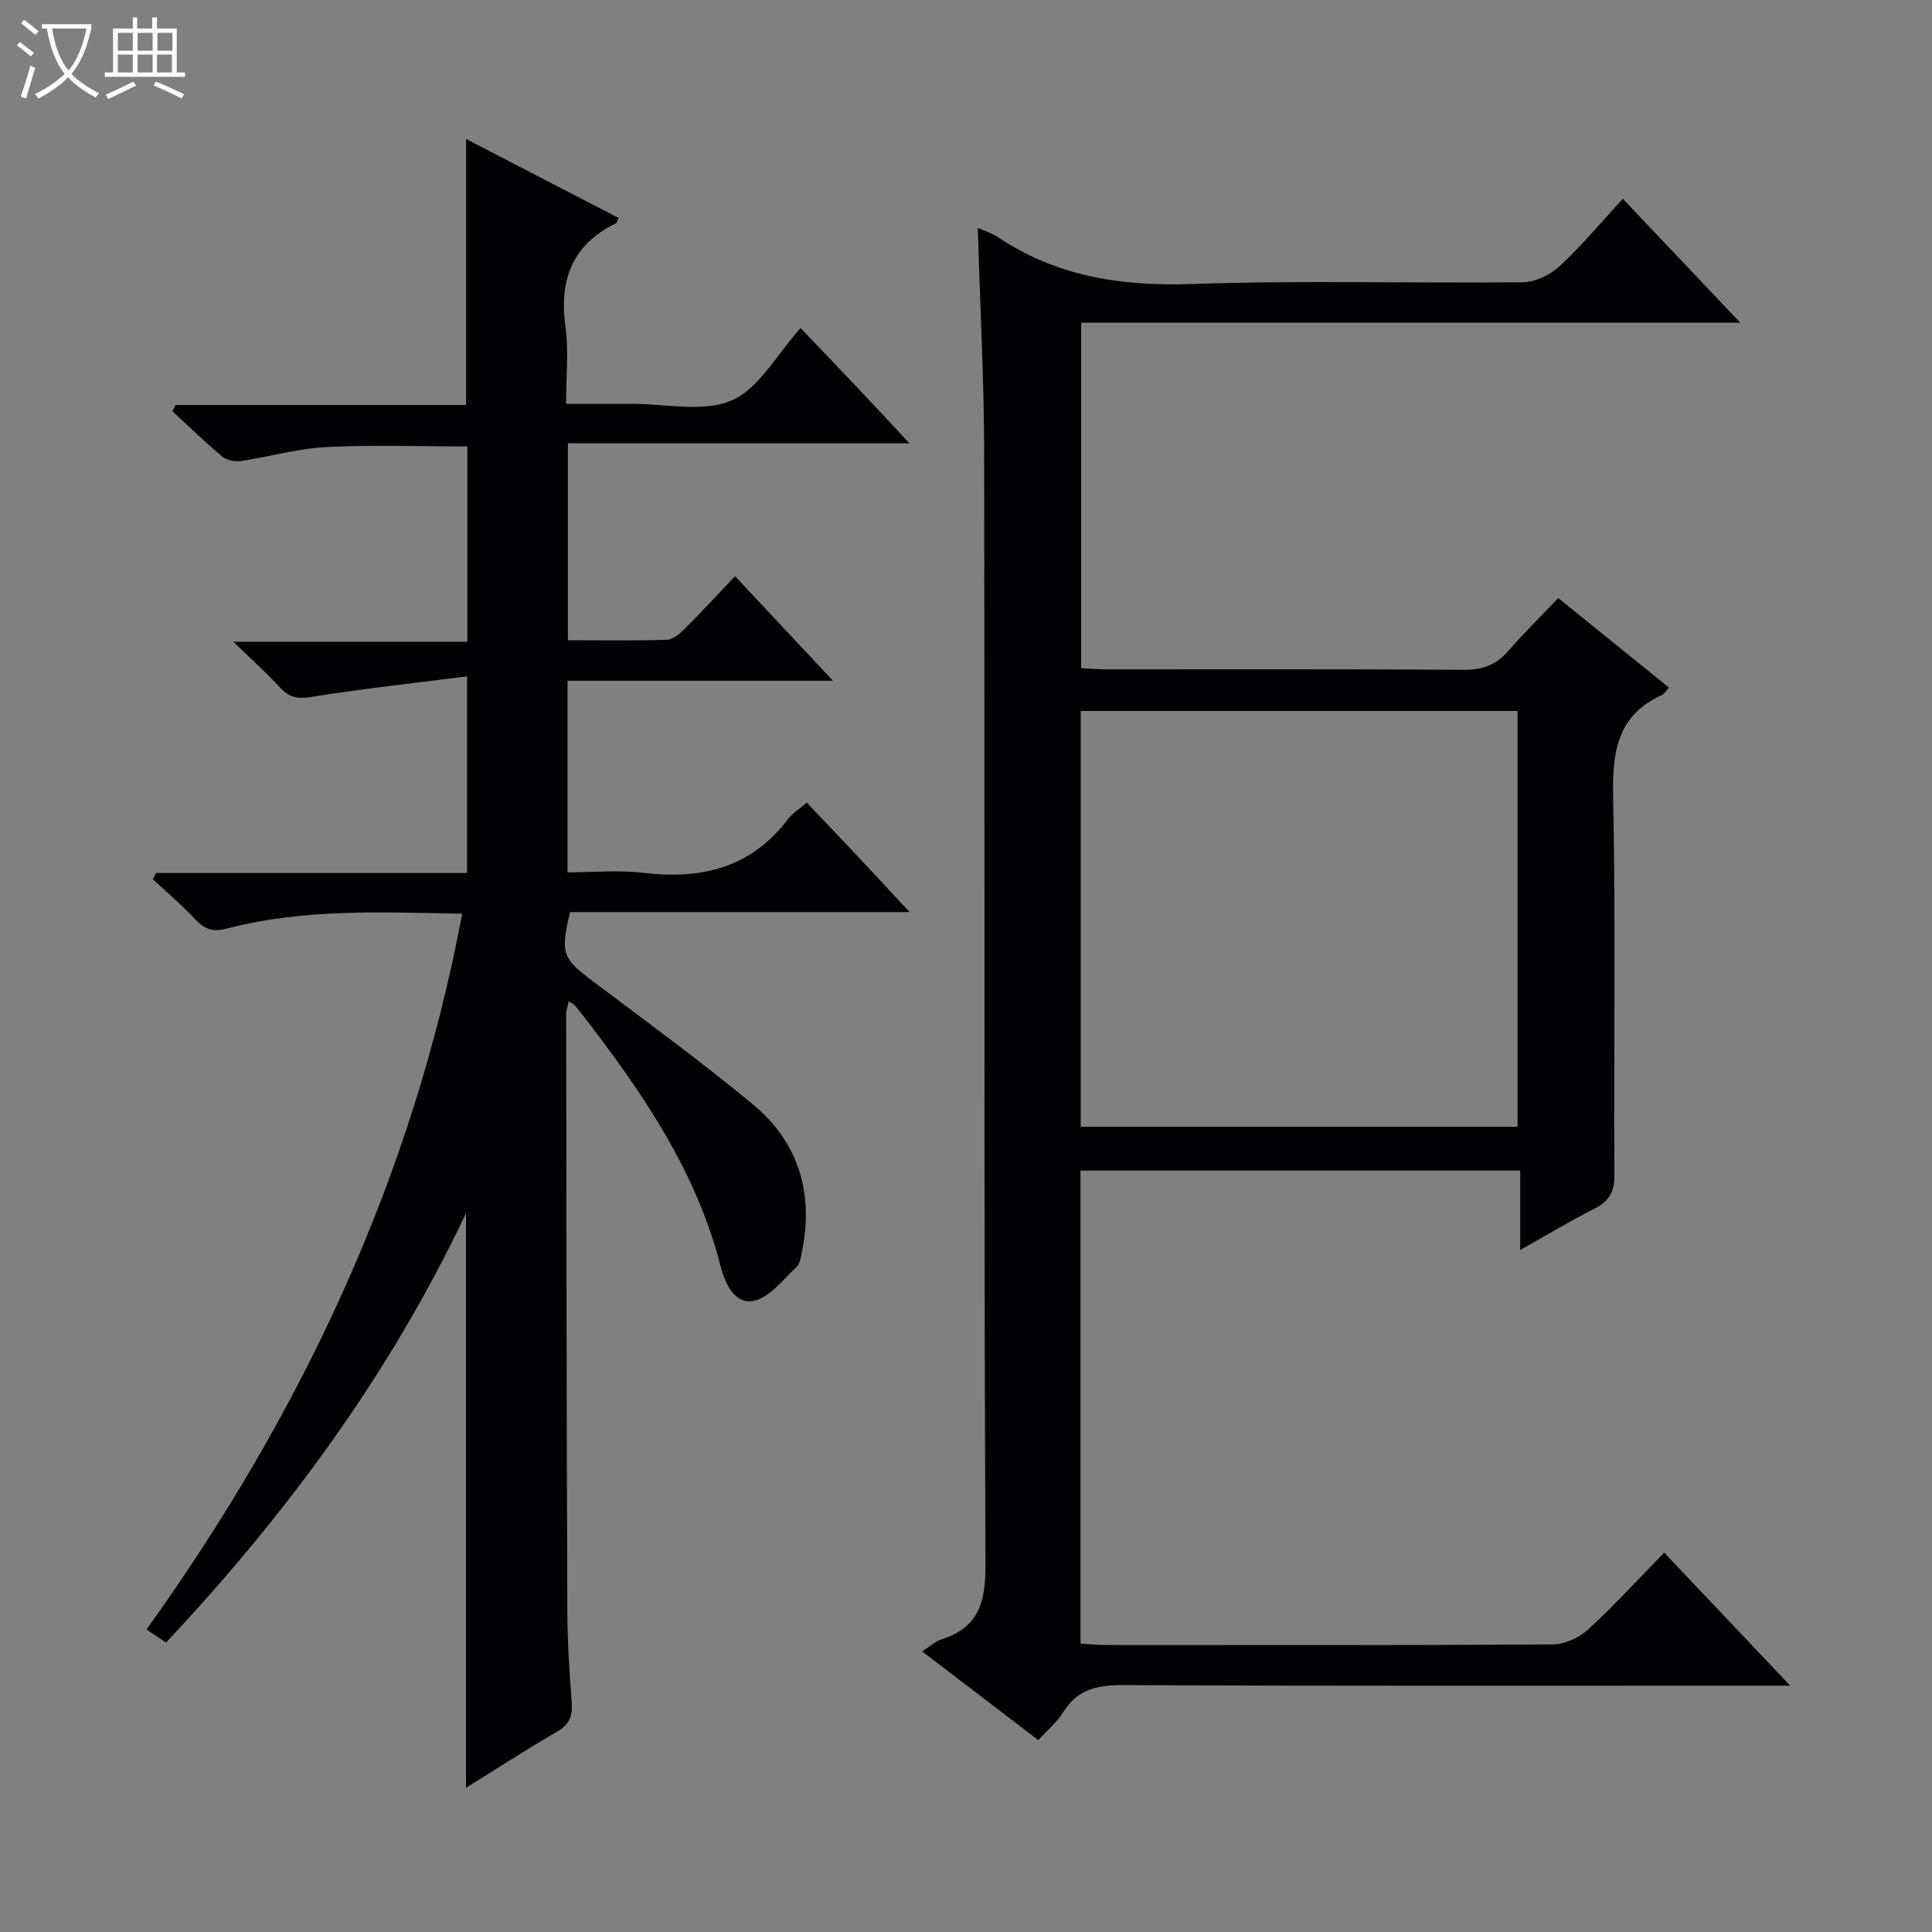<svg enable-background="new 0 0 400 400" viewBox="0 0 400 400" xmlns="http://www.w3.org/2000/svg"><rect x="0" y="0" width="400" height="400" fill="#808080" stroke="none"/><path d="m6.4 11.7c-1-.8-1.9-1.6-2.9-2.3l.6-.7c.9.7 1.9 1.4 2.9 2.2zm-2.1 8.3c.7-2.1 1.4-4.2 2-6.4.2.1.6.3 1 .4-.7 2.3-1.3 4.4-1.9 6.4zm3-12.8c-1.1-.9-2.1-1.7-2.9-2.4l.6-.7c1 .8 2 1.5 3 2.4zm1.4-1.3v-.9h10.2v.9c-.9 4.2-2.3 7.3-4.1 9.4 1.3 1.4 3.2 2.7 5.7 4-.2.2-.4.5-.7.9-2.5-1.4-4.4-2.7-5.7-4.2-1.4 1.5-3.5 3-6.1 4.4 0 0 0 0-.1-.1-.3-.4-.5-.7-.7-.8 2.7-1.3 4.7-2.8 6.2-4.2-1.8-2.2-3-5.3-3.7-9.4zm9.2 0h-7.1c.6 3.8 1.7 6.7 3.4 8.7 1.7-2.1 2.9-4.8 3.7-8.7z" fill="#fcfbfa"/><path d="m31.6 3.6h.9v2.3h4.1v9.1h1.7v.9h-16.6v-.9h1.7v-9.1h4.1v-2.3h.9v2.3h3.1v-2.3zm-4 13.3.6.8c-1.9.9-3.8 1.9-5.8 2.8-.2-.3-.3-.6-.5-.9 2-.9 3.9-1.8 5.7-2.7zm-3.2-10.1v3.7h3.1v-3.7zm0 4.5v3.7h3.1v-3.7zm4.1-4.5v3.7h3.1v-3.7zm0 4.5v3.7h3.1v-3.7zm9.1 9.1c-2.1-1.1-4.1-2-5.8-2.7l.5-.8c2.2.9 4.1 1.8 5.8 2.6zm-1.9-13.6h-3.1v3.7h3.1zm-3.2 4.5v3.7h3.1v-3.7z" fill="#fcfbfa"/><g fill="#010105"><path d="m34.37 340.08c-1.25-.84-2.33-1.57-4.03-2.71 32.09-44.8 55.1-93.48 65.35-148.2-16.42-.29-32.7-1.1-48.64 3.06-2.85.74-4.56.28-6.48-1.76-2.8-2.98-5.93-5.65-8.92-8.45.23-.43.45-.86.68-1.28h64.37c0-13.5 0-26.38 0-40.71-10.98 1.4-21.63 2.56-32.2 4.25-2.83.45-4.6.18-6.49-1.9-2.69-2.94-5.68-5.61-9.69-9.51h48.45c0-13.94 0-27.04 0-40.44-9.75 0-19.52-.36-29.24.13-5.92.3-11.75 2.02-17.66 2.89-1.24.18-2.94-.17-3.87-.94-3.55-2.97-6.88-6.21-10.28-9.35.21-.44.41-.87.62-1.31h60.16c0-18.54 0-36.42 0-55.07 10.57 5.47 21.06 10.9 31.54 16.33-.22.55-.26.99-.46 1.09-9.15 4.44-11.86 11.8-10.5 21.55.68 4.89.12 9.96.12 15.85 4.68 0 9.1.02 13.52 0 7-.03 14.83 1.86 20.75-.69 5.65-2.43 9.32-9.49 14.28-14.99 3.63 3.8 7.36 7.68 11.06 11.59 3.64 3.85 7.25 7.74 11.48 12.27-23.94 0-47.14 0-70.71 0v40.78c6.9 0 13.69.12 20.46-.1 1.26-.04 2.67-1.23 3.67-2.23 3.42-3.4 6.69-6.95 10.48-10.93 6.78 7.25 13.16 14.05 20.26 21.64-18.89 0-36.76 0-54.95 0v39.67c5.21 0 10.53-.52 15.71.1 12.01 1.43 22.29-1.01 29.92-11.11.88-1.17 2.23-1.98 3.9-3.43 3.53 3.73 7.04 7.4 10.52 11.1 3.39 3.61 6.76 7.25 10.78 11.57-24.03 0-47.23 0-70.3 0-2.07 8.72-1.59 9.59 4.95 14.5 11.04 8.28 22.18 16.46 32.82 25.24 9.49 7.84 12.71 18.34 10.25 30.46-.23 1.13-.37 2.57-1.12 3.26-2.81 2.6-5.56 6.34-8.87 7.02-4.06.83-5.99-3.75-6.9-7.28-5.04-19.67-16.21-35.92-28.35-51.66-.61-.79-1.23-1.57-1.89-2.32-.21-.23-.55-.34-1.19-.72-.2 1.01-.52 1.87-.52 2.73.05 41.15.1 82.31.25 123.46.02 6.31.43 12.64.91 18.93.22 2.81-.48 4.58-3.04 6.06-6.28 3.65-12.38 7.61-18.85 11.62 0-39.68 0-78.81 0-118.94-15.86 33.43-37.06 62.16-62.11 88.88z"/><path d="m202.44 47.15c1.5.69 2.95 1.15 4.17 1.96 12.24 8.17 25.65 10.2 40.23 9.69 22.8-.8 45.65-.11 68.48-.36 2.58-.03 5.67-1.55 7.61-3.35 4.49-4.16 8.42-8.91 13.06-13.94 8.06 8.51 15.87 16.75 24.32 25.67-45.93 0-90.98 0-136.47 0v71.52c1.81.09 3.58.24 5.35.24 24.66.02 49.33-.08 73.99.1 3.86.03 6.63-1.07 9.11-3.92 3.16-3.64 6.61-7.03 10.32-10.94 7.88 6.37 15.33 12.39 22.94 18.54-.61.65-.95 1.3-1.48 1.54-9.4 4.27-10.28 11.97-10.09 21.27.55 25.98.12 51.99.27 77.99.02 3.44-.96 5.48-4.04 7.03-4.98 2.51-9.77 5.41-15.47 8.61 0-5.98 0-11.04 0-16.44-30.62 0-60.67 0-91.03 0v97.92c1.62.11 3.21.3 4.8.3 31 .02 61.99.08 92.99-.12 2.46-.02 5.43-1.37 7.28-3.07 5.39-4.94 10.33-10.37 15.77-15.94 8.64 9.13 16.94 17.89 26.09 27.55-2.83 0-4.56 0-6.3 0-43.83 0-87.66.09-131.48-.12-5.4-.03-9.67.7-12.71 5.56-1.29 2.07-3.26 3.72-5.17 5.84-8.03-6.14-15.87-12.12-24.06-18.38 1.74-1.11 2.75-2.08 3.95-2.46 7.72-2.46 9.2-7.63 9.17-15.47-.36-76.65-.14-153.31-.28-229.97-.02-15.45-.85-30.9-1.32-46.85zm111.76 186.14c0-28.97 0-57.49 0-86.09-30.32 0-60.24 0-90.46 0v86.09z"/></g></svg>